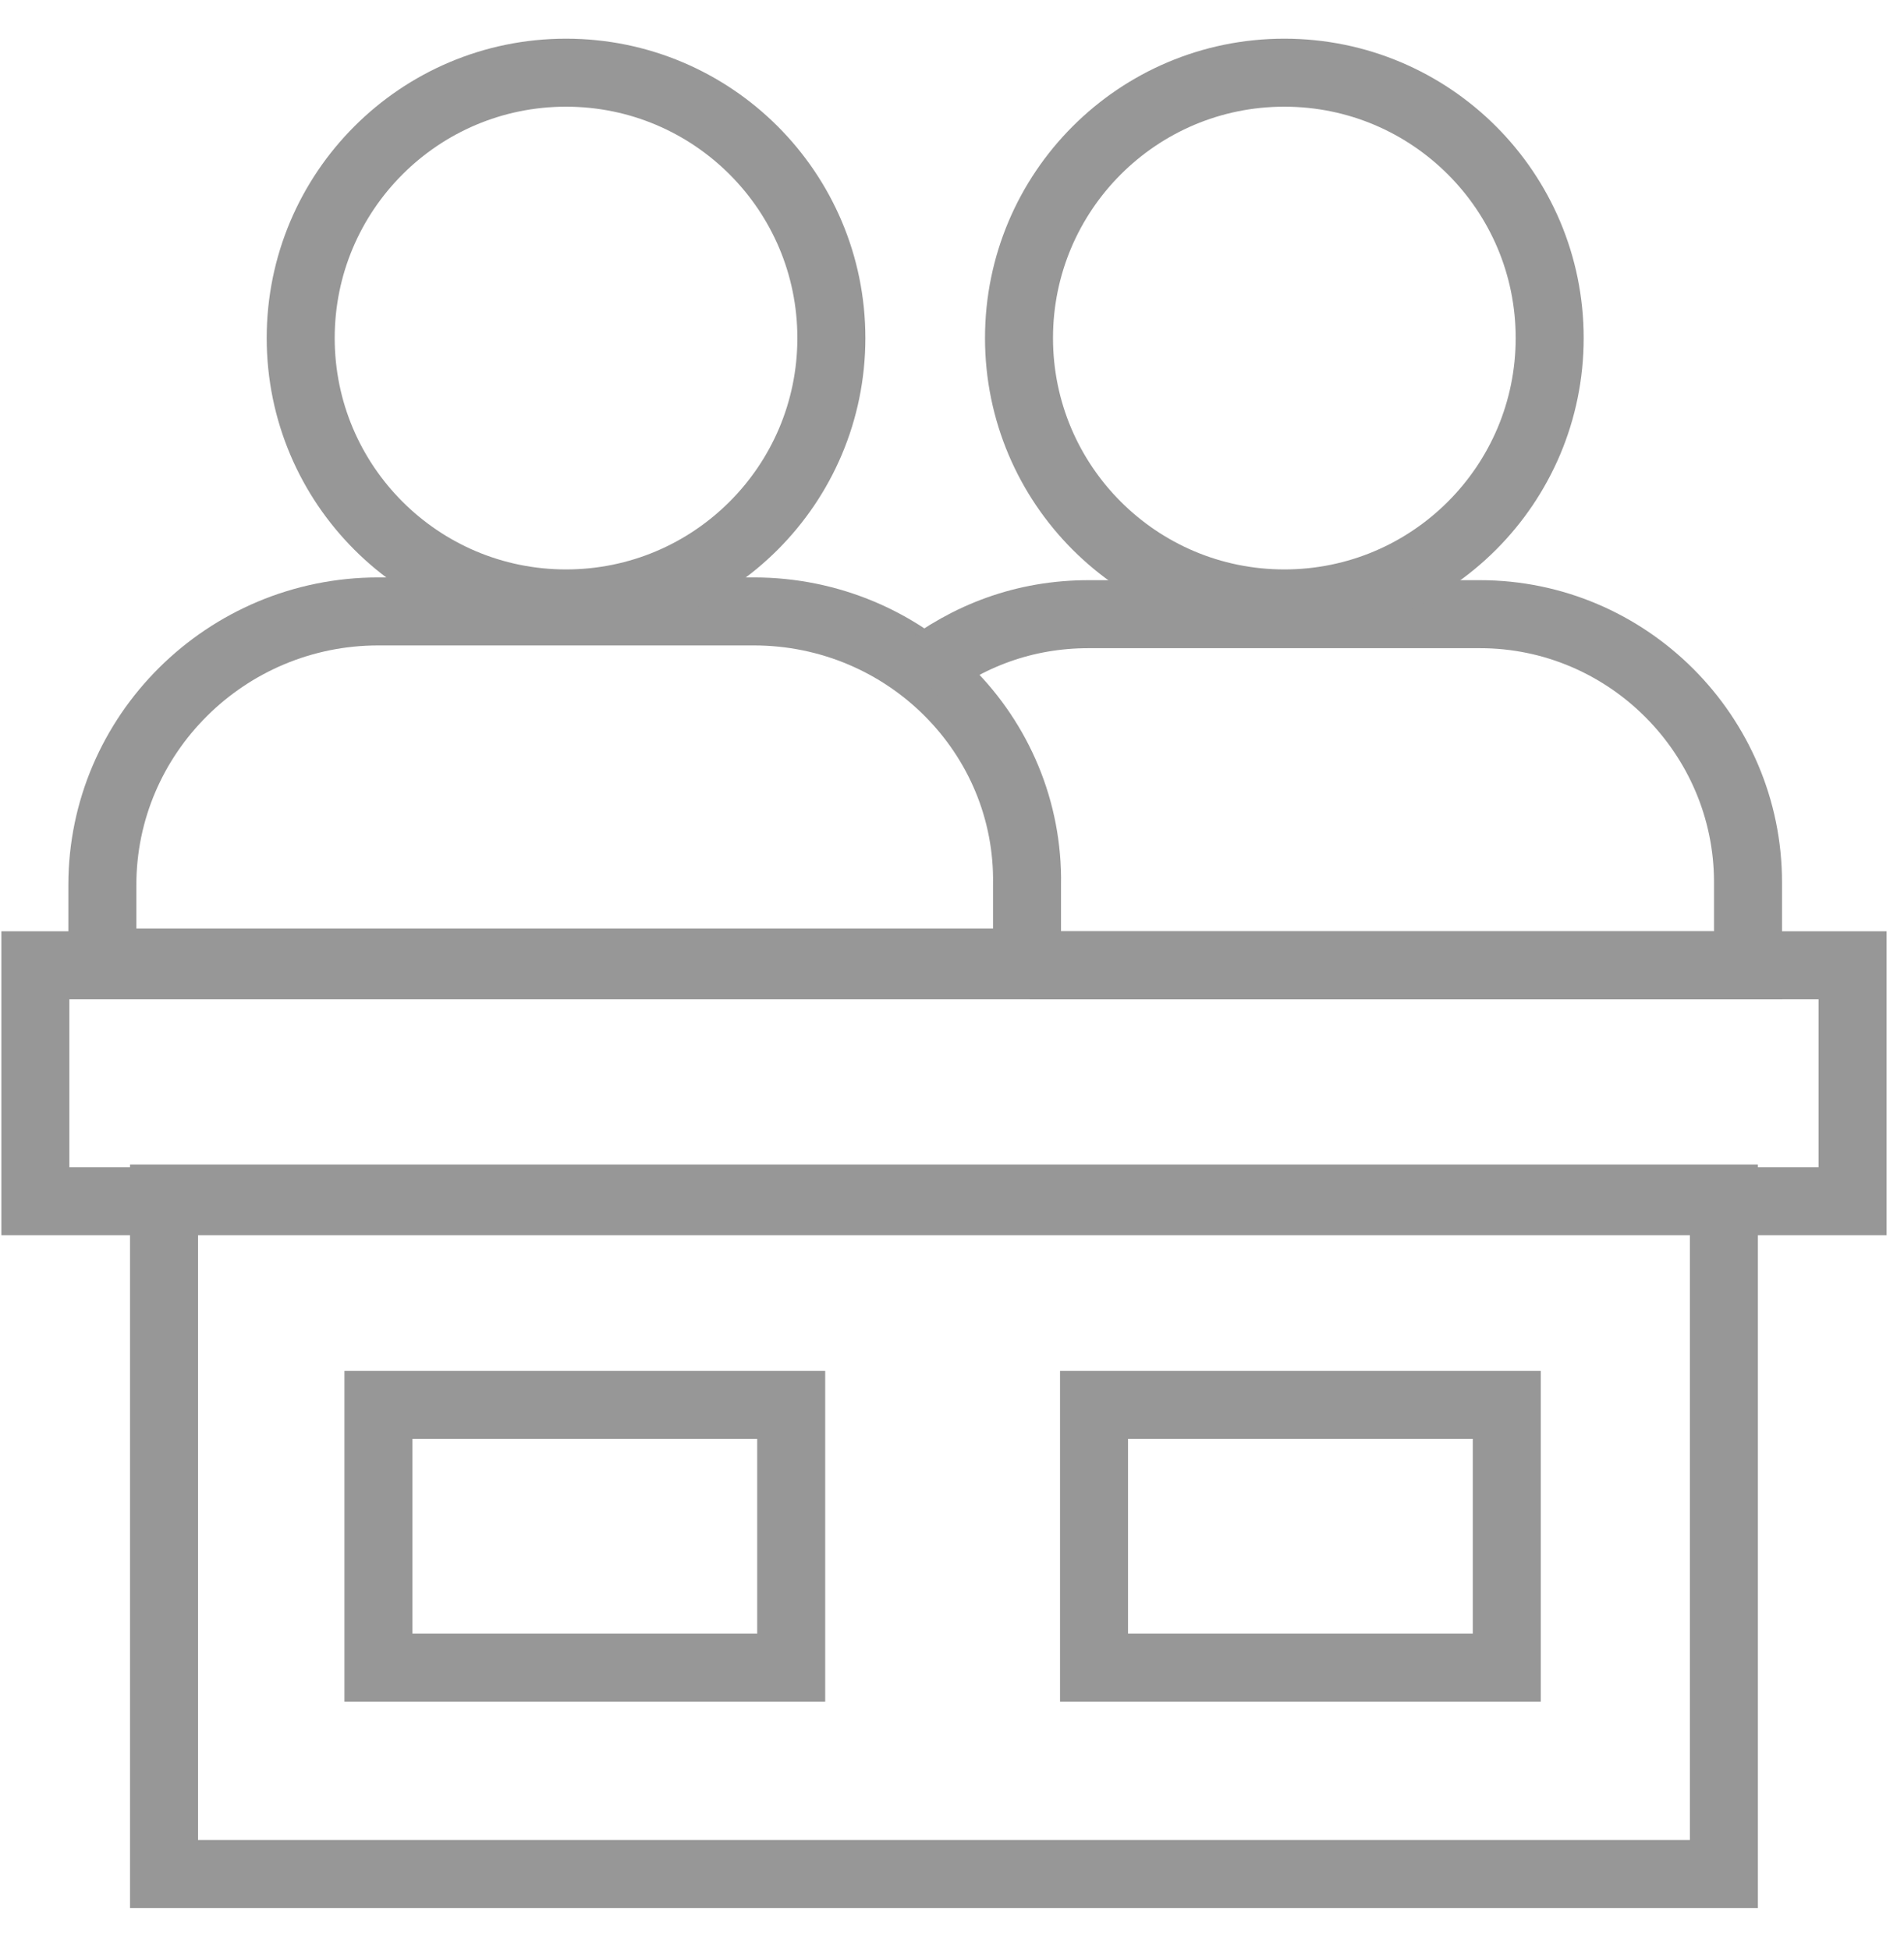 <svg width="42" height="43" viewBox="0 0 42 43" fill="none" xmlns="http://www.w3.org/2000/svg"><path d="M16.625 13.485H8.348C4.978 13.485 2.258 16.205 2.258 19.516V21.23H22.655V19.516C22.714 16.205 19.995 13.485 16.625 13.485Z" stroke="#979797" stroke-width="1.5" stroke-miterlimit="10"/><path d="M12.486 13.309C15.719 13.309 18.339 10.688 18.339 7.456C18.339 4.223 15.719 1.603 12.486 1.603C9.254 1.603 6.633 4.223 6.633 7.456C6.633 10.688 9.254 13.309 12.486 13.309Z" stroke="#979797" stroke-width="1.5" stroke-miterlimit="10"/><path d="M22.714 21.291H38.559V19.458C38.559 16.206 35.898 13.546 32.647 13.546H24.015C22.596 13.546 21.355 14.019 20.29 14.847" stroke="#979797" stroke-width="1.5" stroke-miterlimit="10"/><path d="M28.331 13.309C31.564 13.309 34.184 10.688 34.184 7.456C34.184 4.223 31.564 1.603 28.331 1.603C25.098 1.603 22.478 4.223 22.478 7.456C22.478 10.688 25.098 13.309 28.331 13.309Z" stroke="#979797" stroke-width="1.5" stroke-miterlimit="10"/><path d="M40.865 21.29H0.78V26.493H40.865V21.29Z" stroke="#979797" stroke-width="1.5" stroke-miterlimit="10"/><path d="M38.027 26.434H3.618V41.332H38.027V26.434Z" stroke="#979797" stroke-width="1.5" stroke-miterlimit="10"/><path d="M17.453 30.986H8.348V36.78H17.453V30.986Z" stroke="#979797" stroke-width="1.5" stroke-miterlimit="10"/><path d="M33.238 30.986H24.133V36.78H33.238V30.986Z" stroke="#979797" stroke-width="1.5" stroke-miterlimit="10"/></svg>